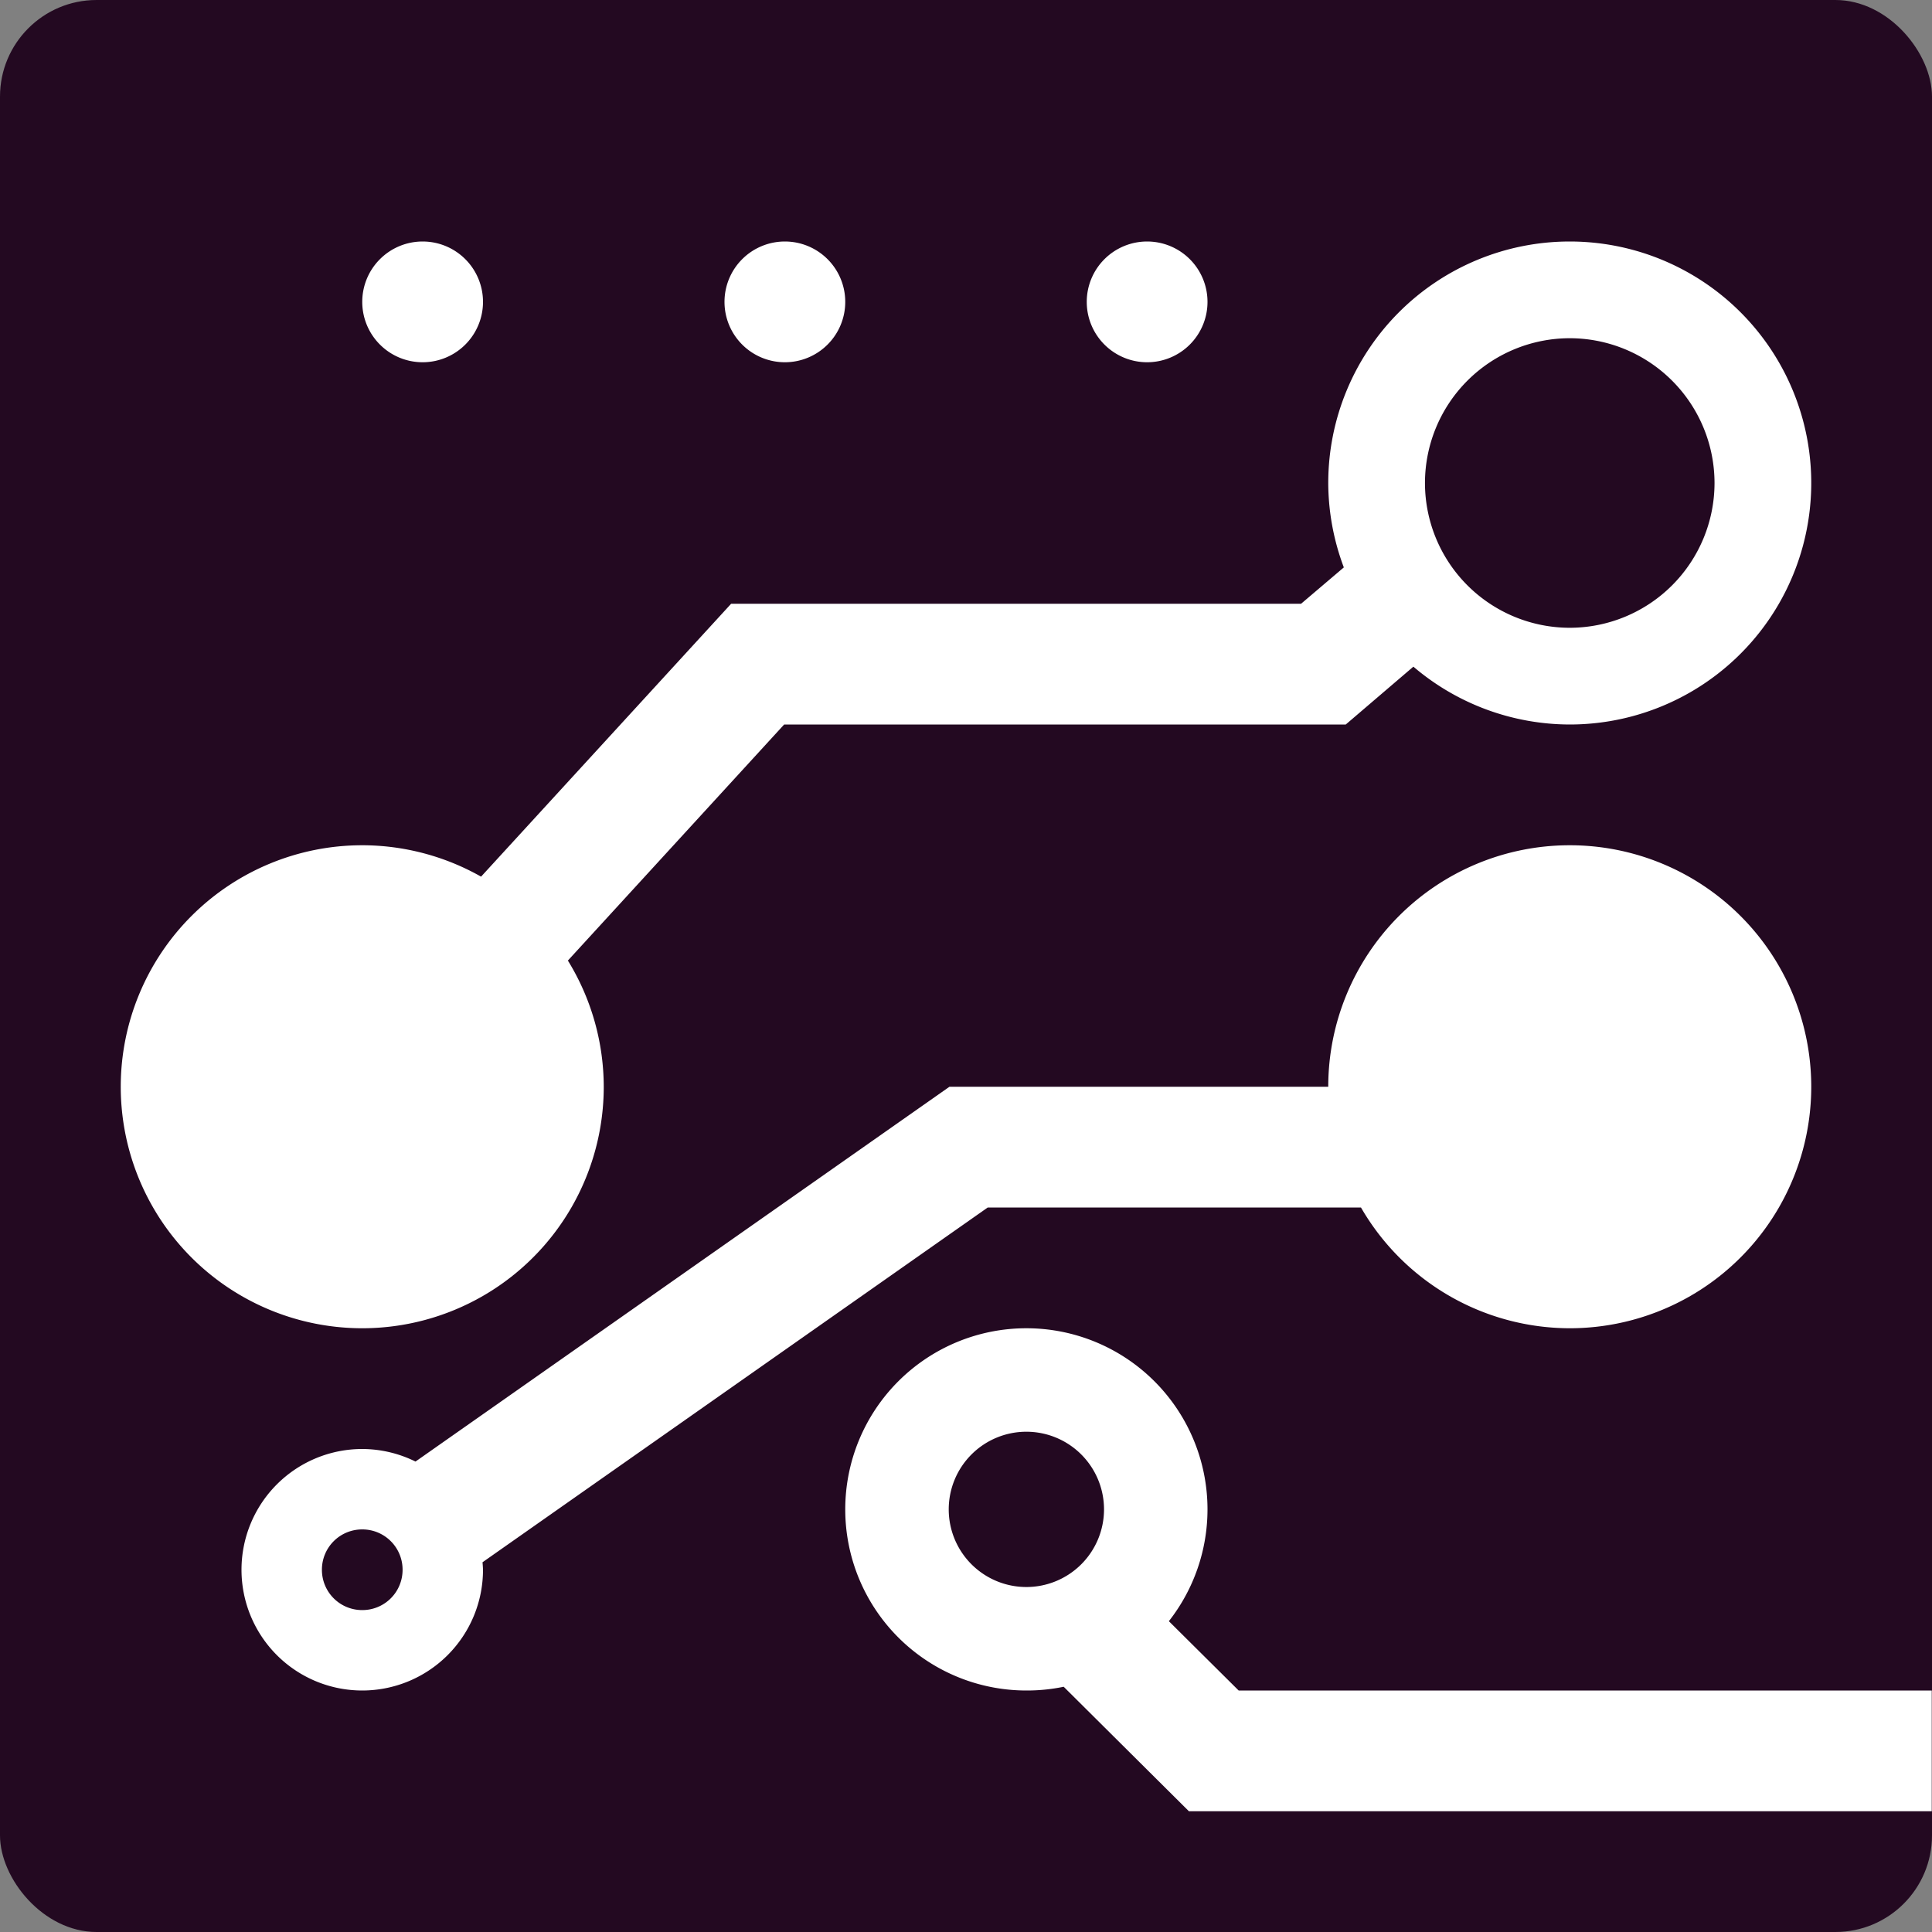 <svg xmlns="http://www.w3.org/2000/svg" width="16" height="16" version="1.1">
 <rect width="100%" height="100%" fill="#808080" stroke="none"/>
 <rect style="fill:#230921" width="16" height="16" x="0" y="0" rx=".8" ry=".8"/>
 <path style="fill:#ffffff" d="M 3.5,2 A 0.5,0.5 0 0 0 3,2.5 0.5,0.5 0 0 0 3.5,3 0.5,0.5 0 0 0 4,2.5 0.5,0.5 0 0 0 3.5,2 Z m 3,0 A 0.5,0.5 0 0 0 6,2.5 0.5,0.5 0 0 0 6.5,3 0.5,0.5 0 0 0 7,2.5 0.5,0.5 0 0 0 6.5,2 Z m 3,0 A 0.5,0.5 0 0 0 9,2.5 0.5,0.5 0 0 0 9.5,3 0.5,0.5 0 0 0 10,2.5 0.5,0.5 0 0 0 9.5,2 Z M 13,2 a 2,2 0 0 0 -2,2 2,2 0 0 0 0.129,0.699 L 10.775,5 H 6.055 L 3.984,7.26 A 2,2 0 0 0 3,7 2,2 0 0 0 1,9 2,2 0 0 0 3,11 2,2 0 0 0 5,9 2,2 0 0 0 4.703,7.955 L 6.494,6 H 11.145 L 11.705,5.521 A 2,2 0 0 0 13,6 2,2 0 0 0 15,4 2,2 0 0 0 13,2 Z m 0,0.801 A 1.2,1.2 0 0 1 14.199,4 1.2,1.2 0 0 1 13,5.199 1.2,1.2 0 0 1 11.801,4 1.2,1.2 0 0 1 13,2.801 Z M 13,7 A 2,2 0 0 0 11,9 H 7.863 l -4.422,3.104 A 1,1 0 0 0 3,12 1,1 0 0 0 2,13 1,1 0 0 0 3,14 1,1 0 0 0 4,13 1,1 0 0 0 3.996,12.938 L 8.18,10 H 11.271 A 2,2 0 0 0 13,11 2,2 0 0 0 15,9 2,2 0 0 0 13,7 Z M 8.5,11 A 1.5,1.5 0 0 0 7,12.5 1.5,1.5 0 0 0 8.5,14 1.5,1.5 0 0 0 8.809,13.969 L 9.846,15 H 15.998 V 14 H 10.258 L 9.68,13.426 A 1.5,1.5 0 0 0 10,12.5 1.5,1.5 0 0 0 8.5,11 Z m 0,0.857 A 0.643,0.643 0 0 1 9.143,12.5 0.643,0.643 0 0 1 8.5,13.143 0.643,0.643 0 0 1 7.857,12.5 0.643,0.643 0 0 1 8.5,11.857 Z M 3,12.666 A 0.333,0.333 0 0 1 3.334,13 0.333,0.333 0 0 1 3,13.334 0.333,0.333 0 0 1 2.666,13 0.333,0.333 0 0 1 3,12.666 Z"/>
</svg>
